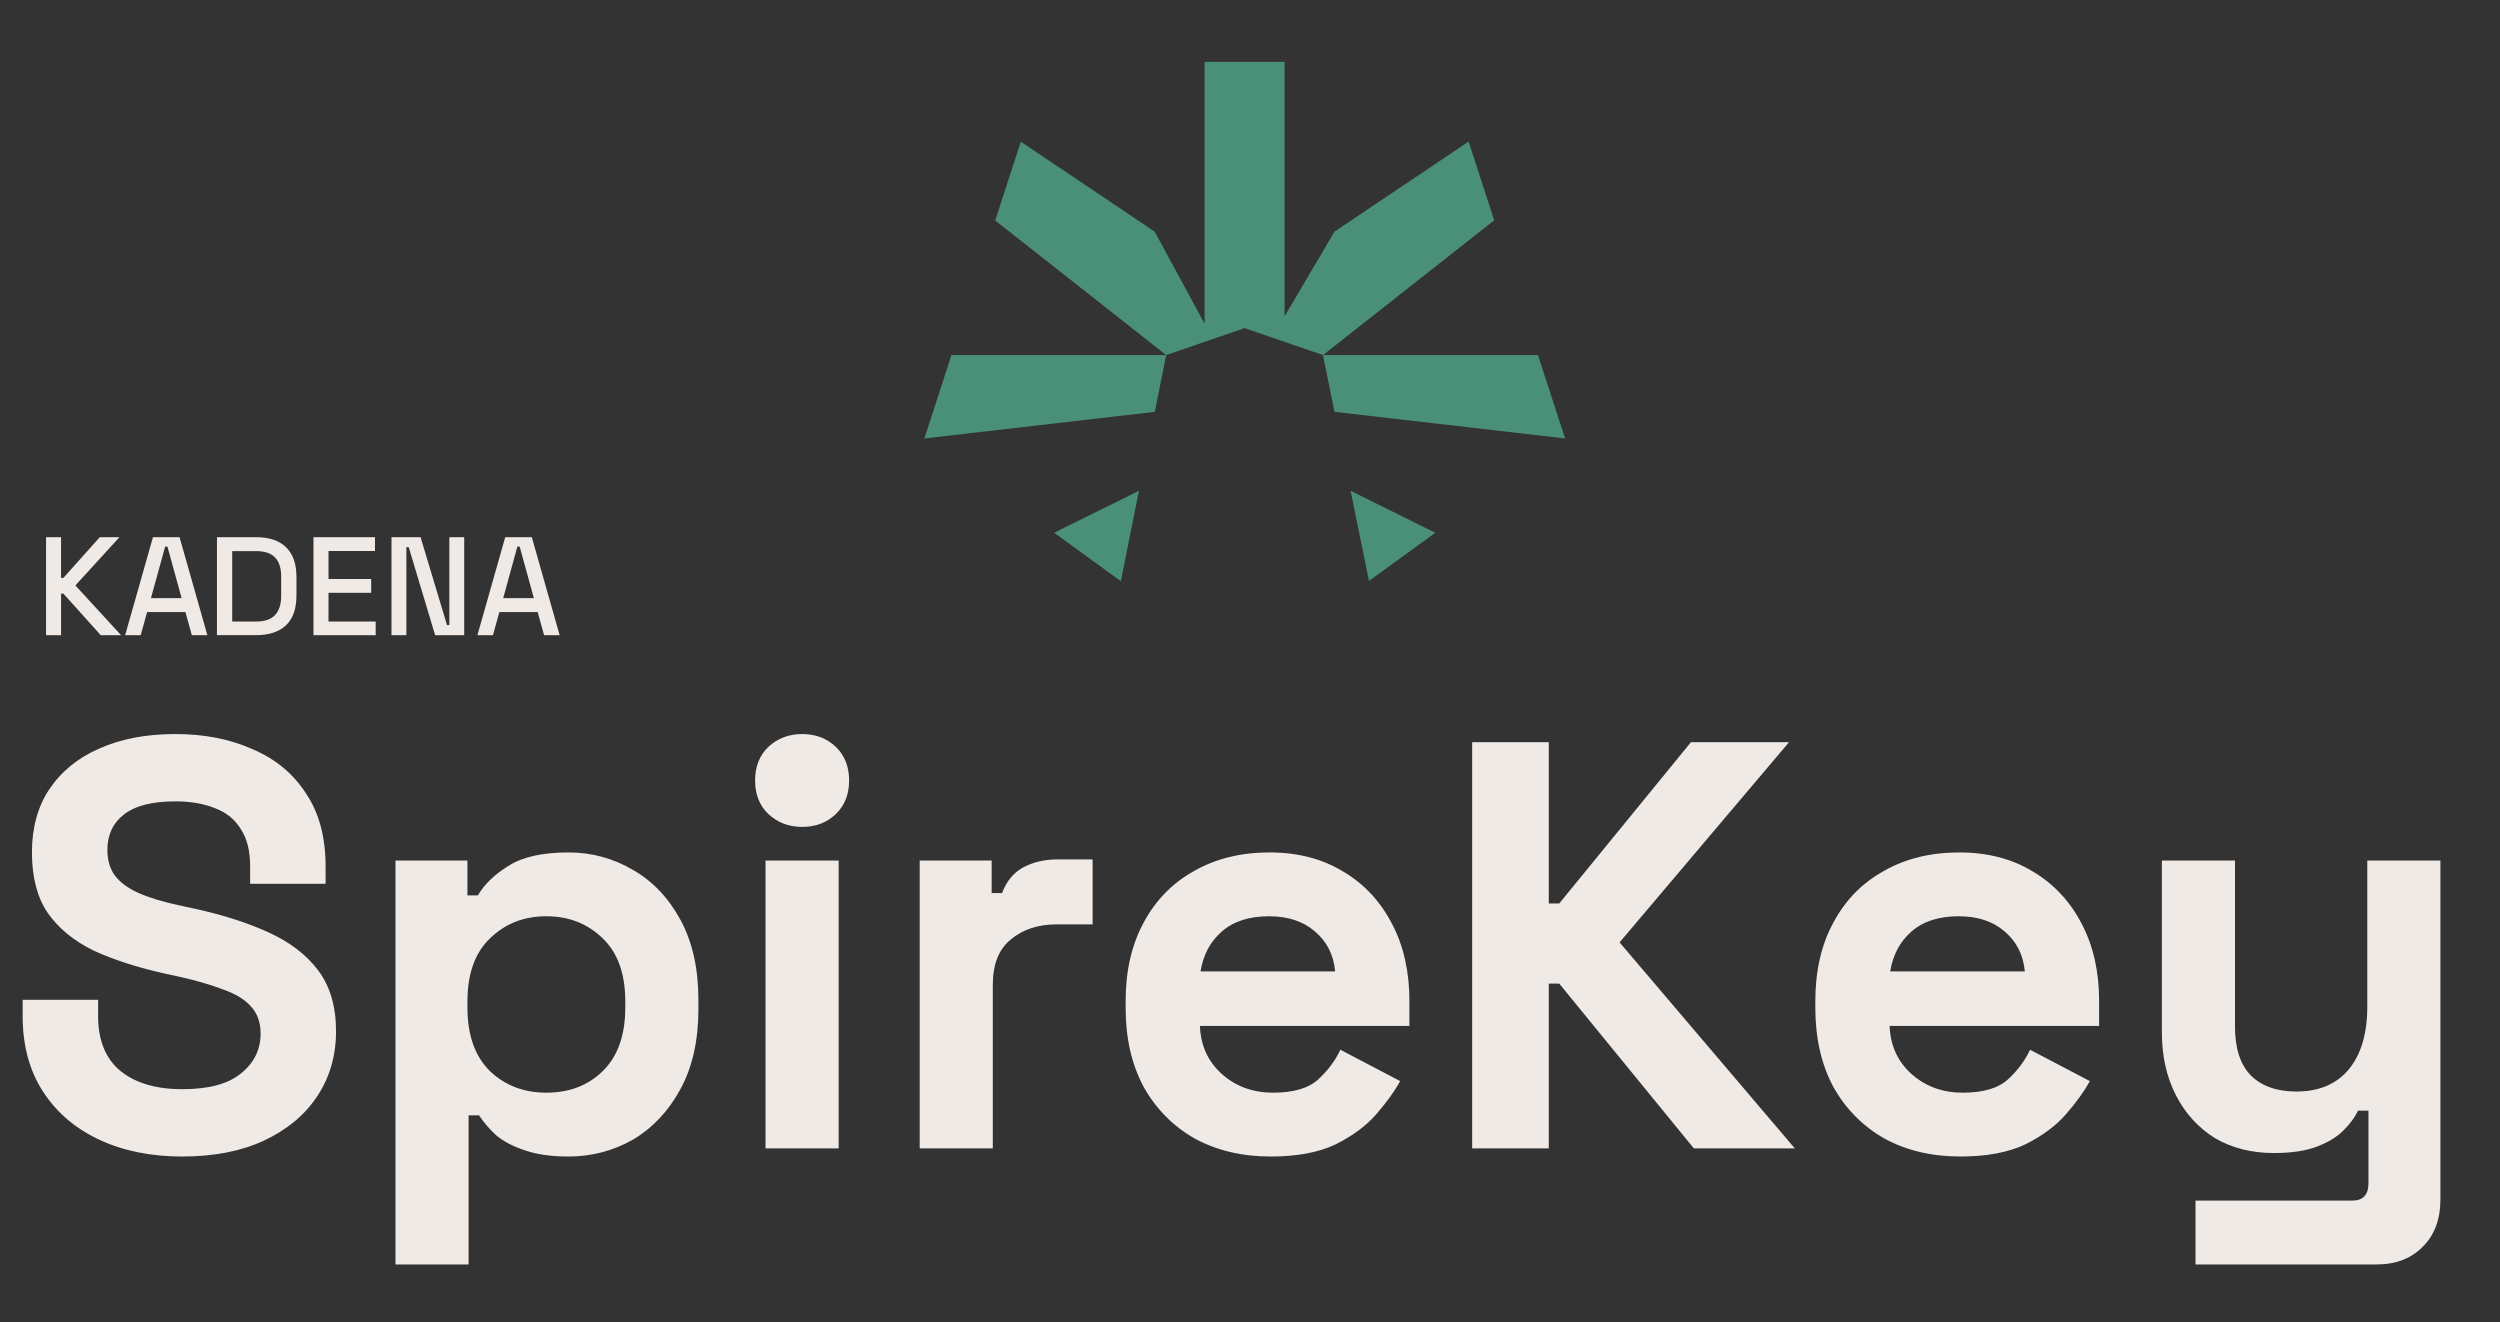 <svg width="191" height="101" viewBox="0 0 191 101" fill="none" xmlns="http://www.w3.org/2000/svg">
<rect x="0" y="0" width="191" height="101" fill="#333333" stroke="none"/>
<path d="M103.187 37.498L109.657 40.702L104.59 44.384L103.187 37.498Z" fill="#4A9079"/>
<path d="M119.572 33.498L101.958 31.464L101.075 27.127L117.502 27.126L119.572 33.498Z" fill="#4A9079"/>
<path d="M80.536 40.7L87.016 37.498L85.631 44.403L80.536 40.7Z" fill="#4A9079"/>
<path d="M88.227 31.464L70.622 33.498L72.691 27.127H89.097L88.227 31.464Z" fill="#4A9079"/>
<path d="M114.157 16.833L101.075 27.127L95.086 25.068L89.097 27.127L76.033 16.845L77.989 10.824L88.218 17.697L92.031 24.733V4.726H98.141V24.169L101.954 17.697L112.202 10.817L114.157 16.833Z" fill="#4A9079"/>
<path d="M3.519 48.528V41.041H4.665V44.153H4.842C5.307 43.637 6.235 42.6 7.624 41.041H9.124C8.562 41.661 7.441 42.889 5.759 44.727C6.342 45.36 7.506 46.627 9.249 48.528H7.697C7.225 47.999 6.273 46.941 4.843 45.353H4.666V48.528H3.52H3.519Z" fill="#F0EAE6"/>
<path d="M9.561 48.528C9.916 47.282 10.624 44.786 11.687 41.041H13.718C14.073 42.287 14.781 44.783 15.843 48.528H14.656C14.573 48.236 14.409 47.648 14.166 46.763H11.239C11.163 47.054 10.999 47.643 10.749 48.528H9.561ZM11.531 45.698H13.876C13.695 45.038 13.333 43.725 12.793 41.762H12.616C12.435 42.416 12.074 43.729 11.533 45.698H11.531Z" fill="#F0EAE6"/>
<path d="M16.575 48.528V41.041H19.564C20.558 41.041 21.319 41.295 21.846 41.803C22.38 42.311 22.649 43.073 22.649 44.089V45.488C22.649 46.512 22.381 47.274 21.846 47.775C21.319 48.275 20.558 48.526 19.564 48.526H16.575V48.528ZM17.741 47.484H19.575C20.221 47.484 20.699 47.321 21.013 46.993C21.326 46.659 21.481 46.169 21.481 45.521V44.048C21.481 43.394 21.325 42.906 21.013 42.586C20.7 42.266 20.222 42.105 19.575 42.105H17.741V47.484Z" fill="#F0EAE6"/>
<path d="M23.95 48.528V41.041H28.649V42.096H25.097V44.237H28.359V45.292H25.097V47.485H28.702V48.53H23.951L23.95 48.528Z" fill="#F0EAE6"/>
<path d="M29.911 48.528V41.041H32.131C32.464 42.162 33.138 44.4 34.152 47.755H34.329V41.041H35.465V48.528H33.245C32.912 47.407 32.238 45.165 31.224 41.803H31.047V48.528H29.911Z" fill="#F0EAE6"/>
<path d="M36.474 48.528C36.828 47.282 37.536 44.786 38.599 41.041H40.631C40.985 42.287 41.693 44.783 42.756 48.528H41.568C41.485 48.236 41.321 47.648 41.079 46.763H38.152C38.076 47.054 37.912 47.643 37.662 48.528H36.475H36.474ZM38.442 45.698H40.787C40.606 45.038 40.245 43.725 39.704 41.762H39.527C39.347 42.416 38.986 43.729 38.444 45.698H38.442Z" fill="#F0EAE6"/>
<path d="M13.924 88.358C11.529 88.358 9.416 87.929 7.584 87.072C5.751 86.215 4.317 84.988 3.283 83.392C2.248 81.796 1.731 79.874 1.731 77.628V76.387H7.495V77.628C7.495 79.49 8.071 80.894 9.224 81.84C10.377 82.756 11.943 83.215 13.924 83.215C15.934 83.215 17.426 82.816 18.401 82.017C19.406 81.219 19.909 80.2 19.909 78.958C19.909 78.101 19.658 77.406 19.155 76.874C18.682 76.343 17.973 75.914 17.027 75.589C16.111 75.234 14.988 74.909 13.658 74.613L12.638 74.392C10.51 73.919 8.677 73.328 7.14 72.618C5.633 71.879 4.465 70.919 3.638 69.736C2.84 68.554 2.441 67.017 2.441 65.126C2.441 63.234 2.884 61.623 3.771 60.293C4.687 58.933 5.958 57.899 7.584 57.189C9.239 56.45 11.175 56.081 13.392 56.081C15.608 56.081 17.574 56.465 19.288 57.234C21.032 57.973 22.392 59.096 23.367 60.603C24.372 62.081 24.875 63.943 24.875 66.189V67.52H19.111V66.189C19.111 65.007 18.874 64.061 18.401 63.352C17.958 62.613 17.308 62.081 16.451 61.756C15.594 61.401 14.574 61.224 13.392 61.224C11.618 61.224 10.303 61.564 9.446 62.244C8.618 62.894 8.204 63.795 8.204 64.948C8.204 65.717 8.396 66.367 8.781 66.899C9.194 67.431 9.8 67.874 10.598 68.229C11.396 68.584 12.416 68.894 13.658 69.16L14.677 69.382C16.894 69.855 18.815 70.461 20.441 71.2C22.096 71.938 23.382 72.914 24.298 74.126C25.214 75.338 25.673 76.889 25.673 78.781C25.673 80.673 25.185 82.343 24.209 83.791C23.264 85.21 21.904 86.333 20.131 87.16C18.387 87.959 16.318 88.358 13.924 88.358ZM30.215 96.604V65.746H35.712V68.406H36.51C37.013 67.549 37.796 66.795 38.86 66.145C39.924 65.465 41.446 65.126 43.427 65.126C45.2 65.126 46.841 65.569 48.348 66.456C49.855 67.313 51.067 68.584 51.983 70.268C52.9 71.953 53.358 73.993 53.358 76.387V77.096C53.358 79.49 52.9 81.53 51.983 83.215C51.067 84.899 49.855 86.185 48.348 87.072C46.841 87.929 45.2 88.358 43.427 88.358C42.097 88.358 40.973 88.195 40.057 87.87C39.17 87.574 38.446 87.19 37.885 86.717C37.353 86.215 36.924 85.712 36.599 85.21H35.801V96.604H30.215ZM41.742 83.481C43.486 83.481 44.919 82.934 46.042 81.84C47.195 80.717 47.772 79.091 47.772 76.963V76.52C47.772 74.392 47.195 72.781 46.042 71.687C44.89 70.564 43.456 70.002 41.742 70.002C40.028 70.002 38.594 70.564 37.441 71.687C36.289 72.781 35.712 74.392 35.712 76.52V76.963C35.712 79.091 36.289 80.717 37.441 81.84C38.594 82.934 40.028 83.481 41.742 83.481ZM58.487 87.737V65.746H64.074V87.737H58.487ZM61.281 63.175C60.276 63.175 59.419 62.85 58.709 62.199C58.029 61.549 57.689 60.692 57.689 59.628C57.689 58.564 58.029 57.707 58.709 57.056C59.419 56.406 60.276 56.081 61.281 56.081C62.315 56.081 63.172 56.406 63.852 57.056C64.532 57.707 64.872 58.564 64.872 59.628C64.872 60.692 64.532 61.549 63.852 62.199C63.172 62.85 62.315 63.175 61.281 63.175ZM70.264 87.737V65.746H75.762V68.229H76.56C76.885 67.342 77.417 66.692 78.156 66.278C78.924 65.864 79.811 65.657 80.816 65.657H83.476V70.623H80.727C79.309 70.623 78.141 71.007 77.225 71.776C76.309 72.515 75.85 73.668 75.85 75.234V87.737H70.264ZM97.083 88.358C94.896 88.358 92.96 87.899 91.275 86.983C89.62 86.037 88.32 84.722 87.374 83.037C86.457 81.323 85.999 79.313 85.999 77.007V76.475C85.999 74.17 86.457 72.175 87.374 70.49C88.29 68.776 89.576 67.46 91.231 66.544C92.886 65.598 94.807 65.126 96.995 65.126C99.152 65.126 101.029 65.613 102.625 66.588C104.221 67.534 105.463 68.865 106.349 70.579C107.236 72.263 107.679 74.229 107.679 76.475V78.382H91.674C91.733 79.889 92.295 81.116 93.359 82.062C94.423 83.008 95.724 83.481 97.26 83.481C98.827 83.481 99.98 83.141 100.719 82.461C101.458 81.781 102.019 81.027 102.404 80.2L106.97 82.594C106.556 83.362 105.95 84.205 105.152 85.121C104.384 86.008 103.349 86.776 102.049 87.426C100.748 88.047 99.093 88.358 97.083 88.358ZM91.719 74.214H102.004C101.886 72.943 101.369 71.924 100.453 71.155C99.566 70.387 98.398 70.002 96.95 70.002C95.443 70.002 94.246 70.387 93.359 71.155C92.472 71.924 91.925 72.943 91.719 74.214ZM112.474 87.737V56.702H118.327V69.027H119.125L129.189 56.702H136.682L123.736 71.998L137.125 87.737H129.411L119.125 75.145H118.327V87.737H112.474ZM149.775 88.358C147.588 88.358 145.652 87.899 143.967 86.983C142.312 86.037 141.012 84.722 140.066 83.037C139.15 81.323 138.691 79.313 138.691 77.007V76.475C138.691 74.17 139.15 72.175 140.066 70.49C140.982 68.776 142.268 67.46 143.923 66.544C145.578 65.598 147.5 65.126 149.687 65.126C151.844 65.126 153.721 65.613 155.317 66.588C156.913 67.534 158.155 68.865 159.042 70.579C159.928 72.263 160.372 74.229 160.372 76.475V78.382H144.366C144.426 79.889 144.987 81.116 146.051 82.062C147.115 83.008 148.416 83.481 149.953 83.481C151.519 83.481 152.672 83.141 153.411 82.461C154.15 81.781 154.711 81.027 155.096 80.2L159.662 82.594C159.249 83.362 158.643 84.205 157.845 85.121C157.076 86.008 156.042 86.776 154.741 87.426C153.441 88.047 151.785 88.358 149.775 88.358ZM144.411 74.214H154.697C154.578 72.943 154.061 71.924 153.145 71.155C152.258 70.387 151.091 70.002 149.642 70.002C148.135 70.002 146.938 70.387 146.051 71.155C145.164 71.924 144.618 72.943 144.411 74.214ZM167.738 96.604V91.727H179.709C180.536 91.727 180.95 91.284 180.95 90.397V84.855H180.152C179.916 85.357 179.546 85.86 179.044 86.362C178.541 86.865 177.861 87.279 177.004 87.604C176.147 87.929 175.053 88.091 173.723 88.091C172.009 88.091 170.502 87.707 169.201 86.939C167.93 86.141 166.94 85.047 166.231 83.658C165.521 82.269 165.167 80.673 165.167 78.87V65.746H170.753V78.426C170.753 80.081 171.152 81.323 171.95 82.15C172.778 82.978 173.945 83.392 175.452 83.392C177.167 83.392 178.497 82.83 179.443 81.707C180.389 80.554 180.861 78.958 180.861 76.919V65.746H186.448V91.638C186.448 93.146 186.004 94.343 185.118 95.23C184.231 96.146 183.049 96.604 181.571 96.604H167.738Z" fill="#F0EAE6"/>
</svg>
